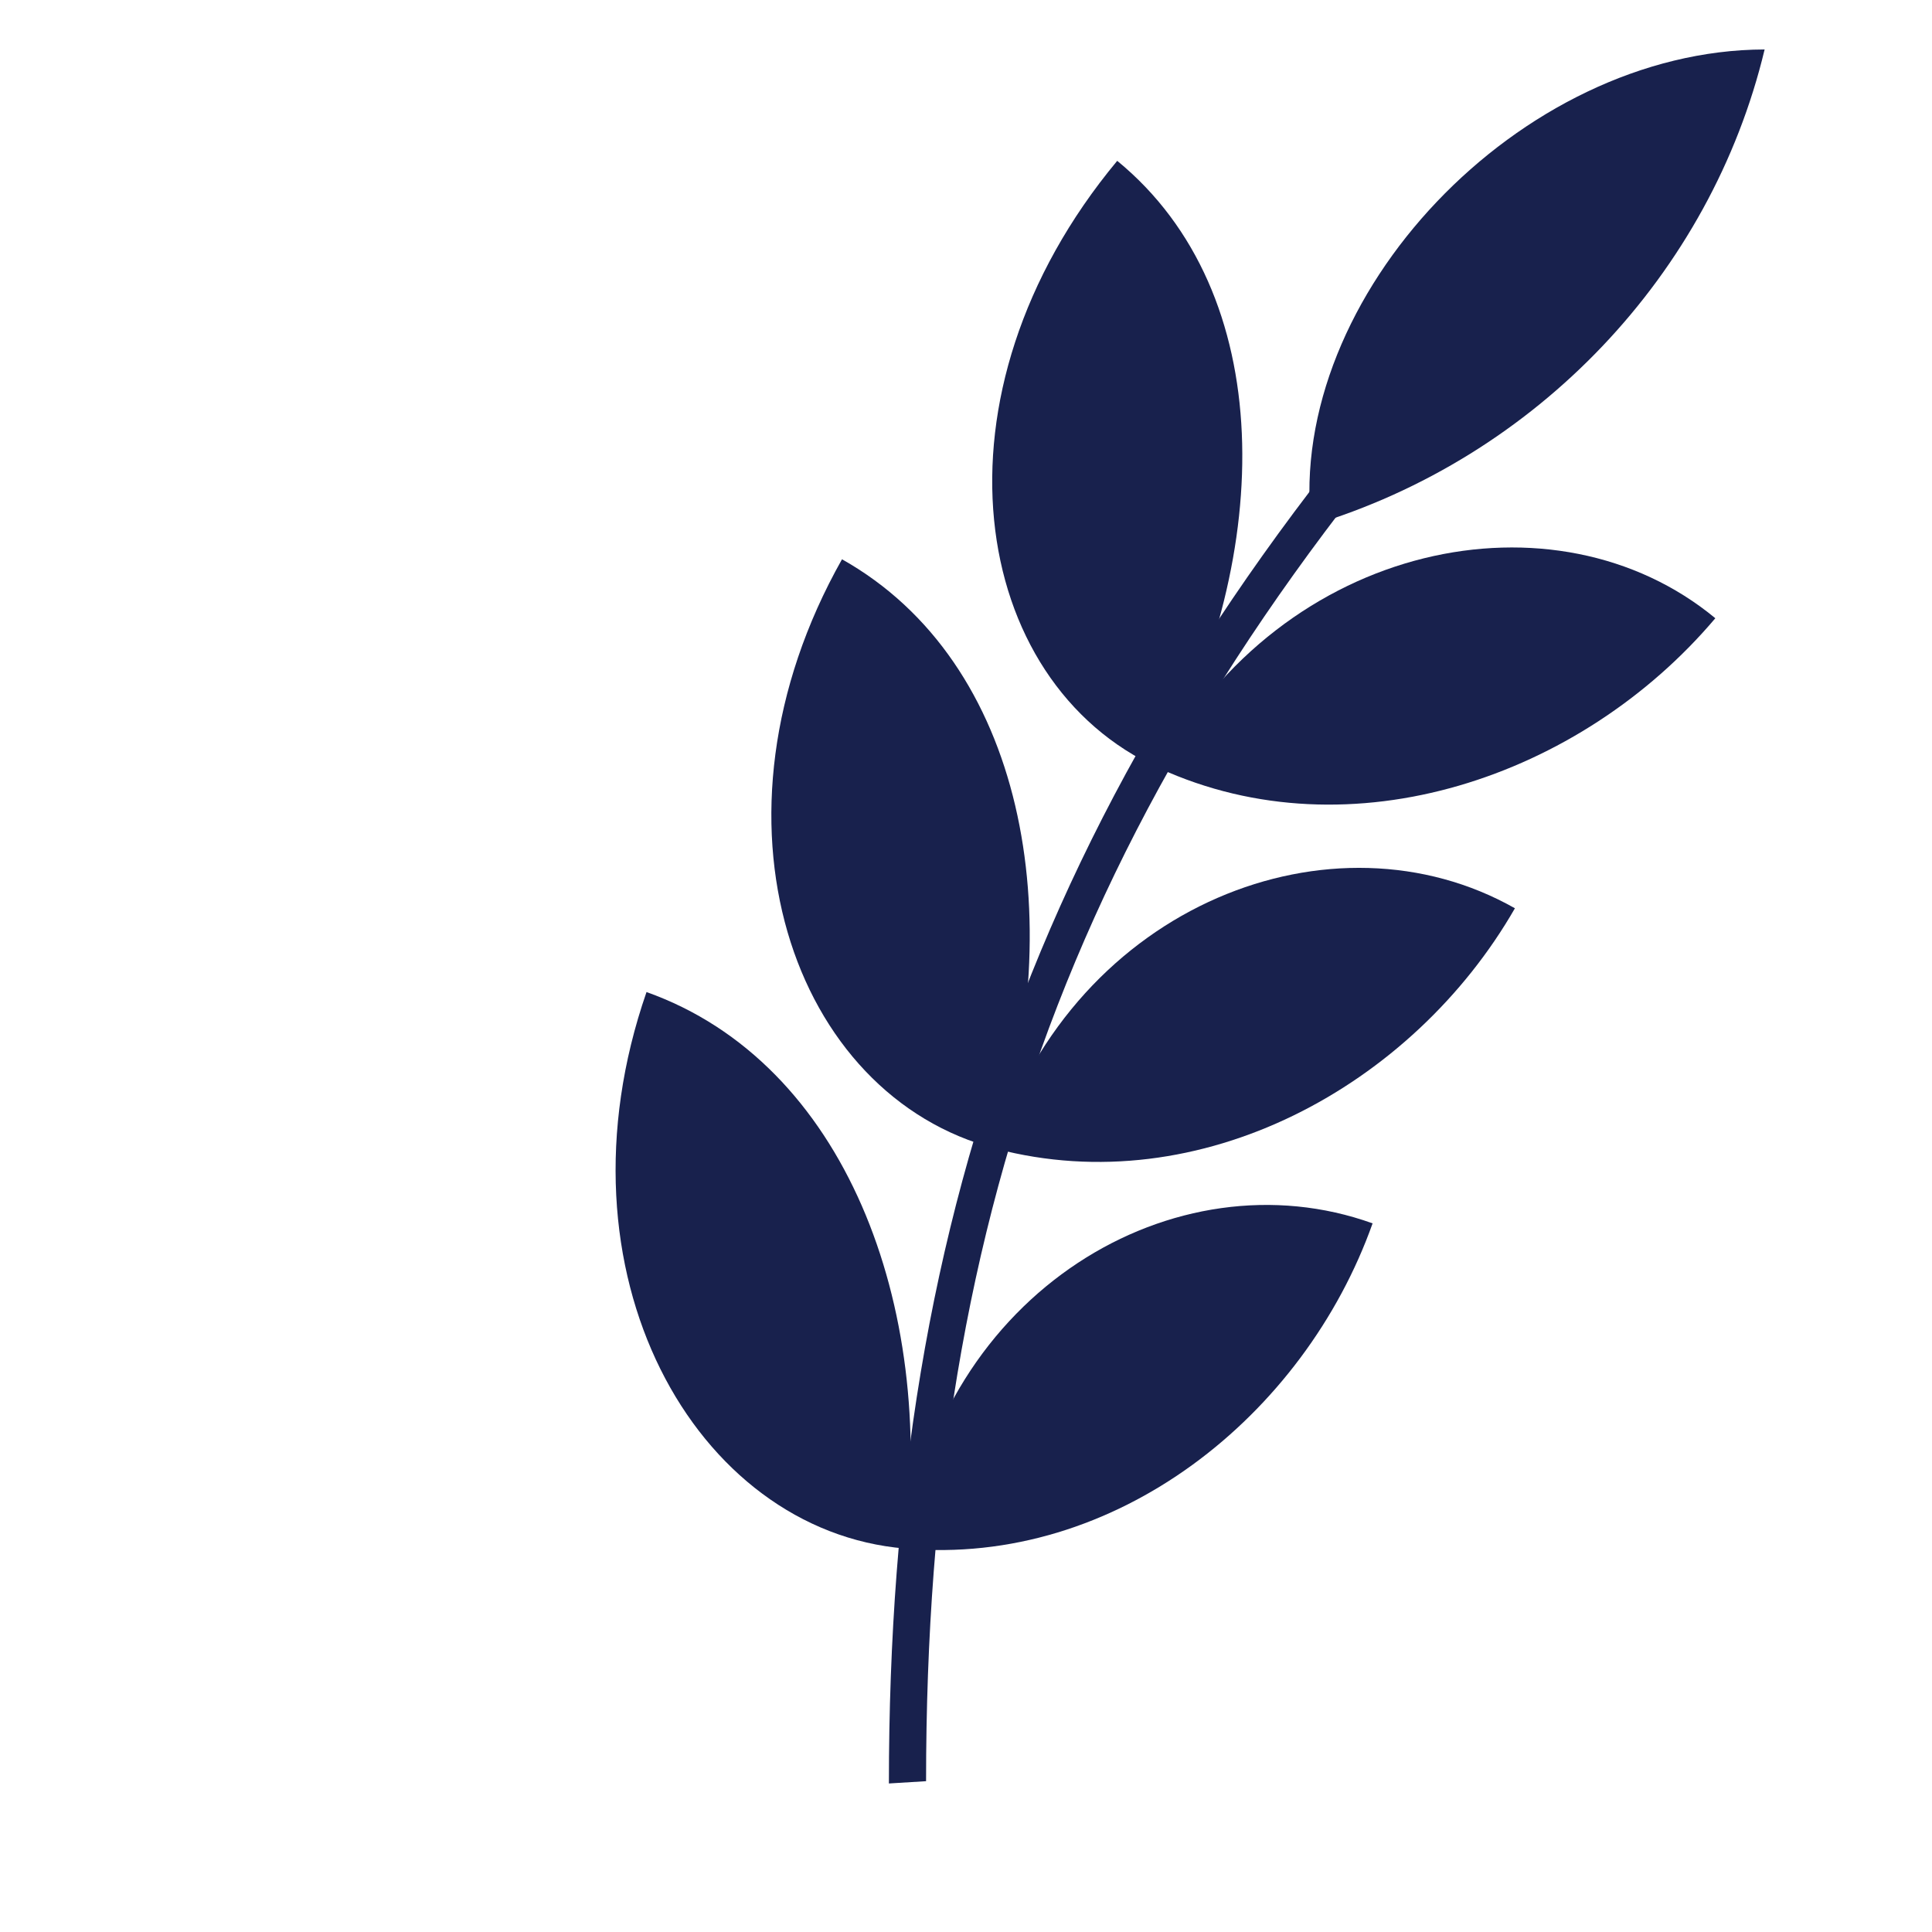 <svg height="100%" width="100%" viewBox="0 0 33 33"  fill="none" xmlns="http://www.w3.org/2000/svg">
<path x="-20%" y="-20%" d="M25.174 5.051C17.943 12.959 15.183 20.59 15.183 30.463C15.395 30.45 15.606 30.437 15.818 30.424C15.818 20.59 18.532 13.241 25.652 5.454C25.493 5.32 25.333 5.186 25.174 5.051Z" fill="#18214D"/>
<path x="-20%" y="-20%" d="M11.043 16.945C9.376 21.75 11.874 26.15 15.457 26.45C15.98 22.302 14.44 18.153 11.043 16.945Z" fill="#18214D"/>
<path x="-20%" y="-20%" d="M23.445 20.896C22.277 24.179 19.062 26.766 15.457 26.45C16.045 22.059 20.079 19.685 23.445 20.896Z" fill="#18214D"/>
<path x="-20%" y="-20%" d="M14.382 9.553C11.87 14.007 13.538 18.723 17.01 19.62C18.27 15.658 17.507 11.31 14.382 9.553Z" fill="#18214D"/>
<path x="-20%" y="-20%" d="M25.876 15.514C24.13 18.554 20.501 20.539 17.009 19.621C18.377 15.429 22.779 13.759 25.876 15.514Z" fill="#18214D"/>
<path x="-20%" y="-20%" d="M19.083 2.747C15.767 6.734 16.55 11.655 19.802 13.124C21.767 9.437 21.834 5.004 19.083 2.747Z" fill="#18214D"/>
<path x="-20%" y="-20%" d="M29.299 10.56C27.003 13.277 23.072 14.616 19.803 13.124C21.916 9.23 26.574 8.305 29.299 10.56Z" fill="#18214D"/>
<path x="-20%" y="-20%" d="M30.141 0.845C29.224 4.678 26.248 7.82 22.396 8.976C21.974 5.059 25.962 0.854 30.141 0.845Z" fill="#18214D"/>

<clipPath id="clip0_190_4542">
<rect width="33.172" height="33.172" fill="white" transform="translate(0.966 0.845)"/>
</clipPath>
</svg>
